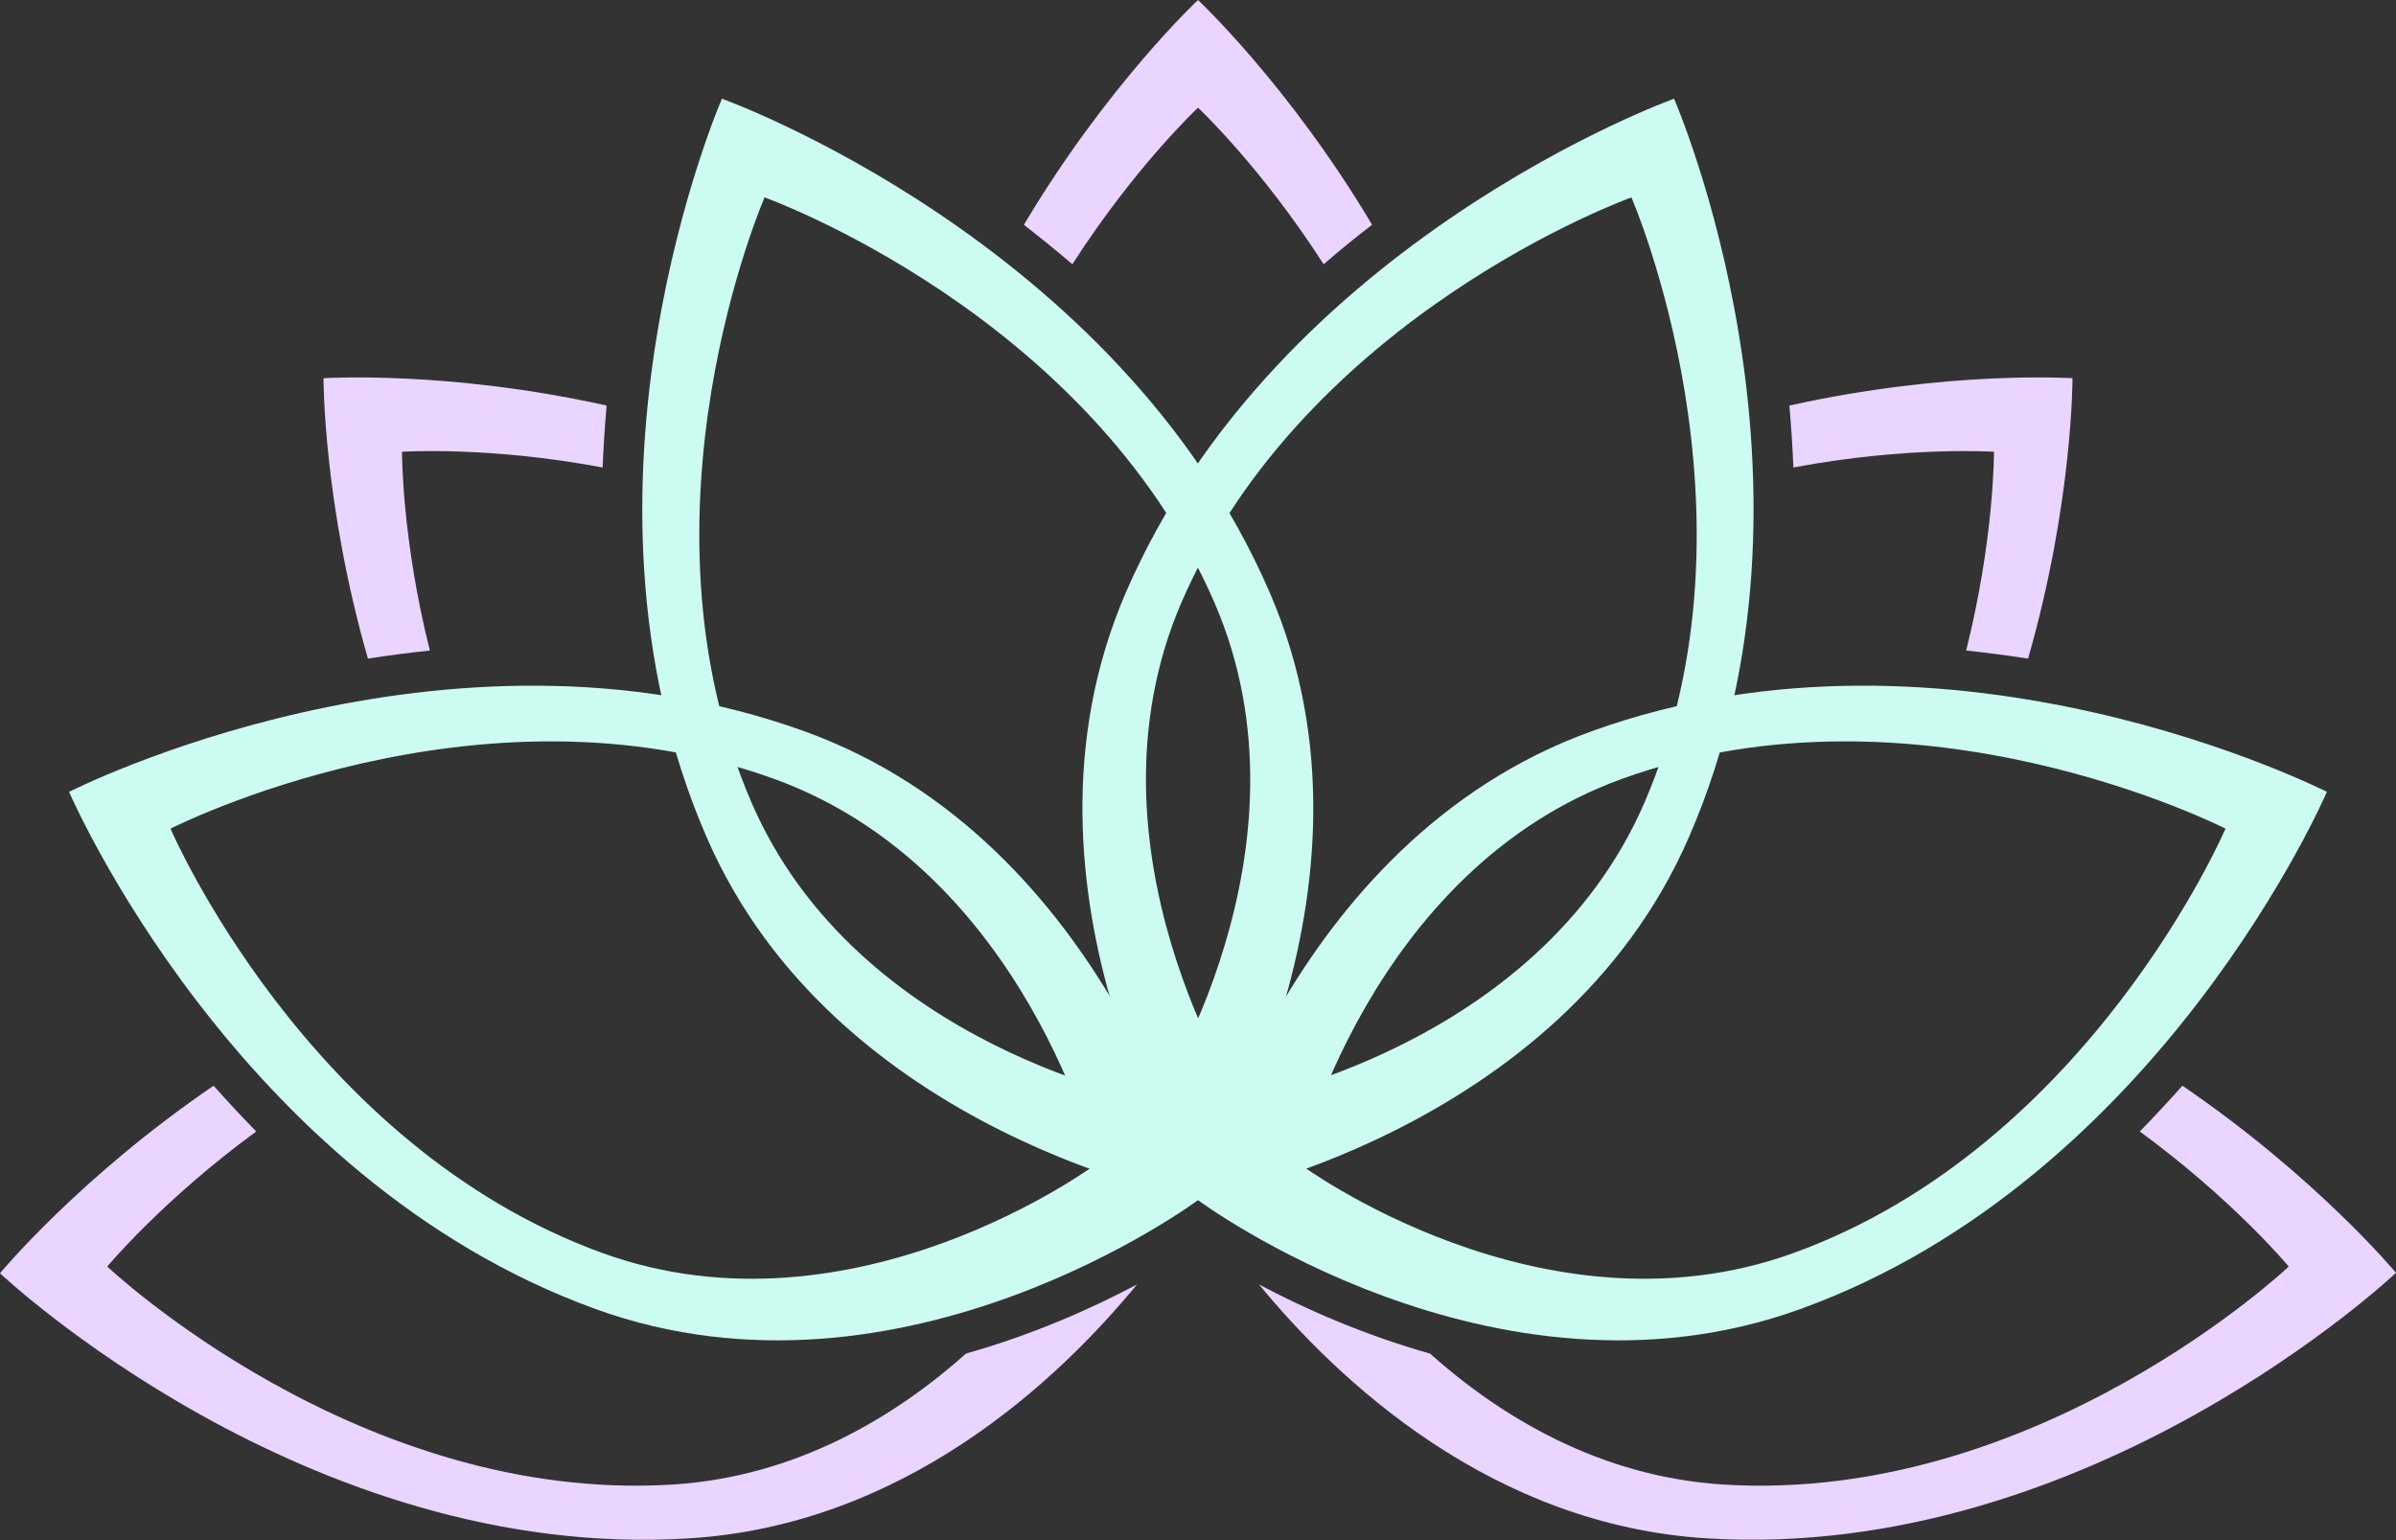 <?xml version="1.0" encoding="utf-8"?>
<!-- Generator: Adobe Illustrator 19.0.0, SVG Export Plug-In . SVG Version: 6.00 Build 0)  -->
<svg version="1.1" id="Layer_2" xmlns="http://www.w3.org/2000/svg" xmlns:xlink="http://www.w3.org/1999/xlink" x="0px" y="0px"
	 viewBox="0 0 534 343.3" style="enable-background:new 0 0 534 343.3;" xml:space="preserve">
<rect x="0" y="0" width="534" height="343.3" fill="#333333" stroke="none"/>
<style type="text/css">
	.st0{fill:#CCFBF1;}
	.st1{fill:#E9D5FF;}
</style>
<g id="XMLID_56_">
	<path id="XMLID_320_" class="st0" d="M373.1,22c0,0-88.2,31.6-122.2,110.1c-28.8,66.7,16,135.4,16,135.4s80.8-14.4,109.6-81.1
		C410.6,107.9,373.1,22,373.1,22z M276.5,245.5c0,0-36.8-56.4-13.2-111.2C291.2,69.9,363.6,44,363.6,44s30.7,70.5,2.9,134.9
		C342.8,233.7,276.5,245.5,276.5,245.5z"/>
	<path id="XMLID_322_" class="st0" d="M518.6,176.5c0,0-83.5-42.6-163.9-13.5C286.3,187.7,267,267.5,267,267.5s65.8,49,134.2,24.3
		C481.6,262.7,518.6,176.5,518.6,176.5z M289.6,259.4c0,0,15.8-65.5,71.9-85.8c66-23.9,134.5,11.1,134.5,11.1s-30.3,70.7-96.3,94.6
		C343.6,299.6,289.6,259.4,289.6,259.4z"/>
	<g id="XMLID_206_">
		<path id="XMLID_207_" class="st1" d="M239,58.9C253,37.1,267,24,267,24s14,13.1,28,34.9c3.5-3,7.1-6,10.8-8.8
			C287.3,19,267,0,267,0s-20.3,19-38.8,50.1C231.9,53,235.5,55.9,239,58.9z"/>
	</g>
	<g id="XMLID_65_">
		<g id="XMLID_50_">
			<g id="XMLID_51_">
				<path id="XMLID_59_" class="st1" d="M399.7,104.2c25.5-4.8,44.7-3.5,44.7-3.5s0.1,19.2-6.2,44.3c4.7,0.5,9.3,1.1,13.8,1.8
					c10-34.8,9.9-62.5,9.9-62.5s-27.7-1.8-63.1,6.1C399.2,94.9,399.5,99.6,399.7,104.2z"/>
			</g>
		</g>
	</g>
	<g id="XMLID_57_">
		<path id="XMLID_62_" class="st1" d="M486.4,242c-3.1,3.5-6.3,6.9-9.5,10.2c20.9,15.3,33.2,30.1,33.2,30.1s-55.9,52.9-125.9,48.6
			c-27.7-1.7-49.8-15.2-65.5-29.2c-15.2-4.3-28.3-10.2-38.1-15.4c17.6,21.4,51.8,53.7,100,56.6c85.4,5.2,153.4-59.2,153.4-59.2
			S516.3,262.4,486.4,242z"/>
	</g>
	<path id="XMLID_124_" class="st0" d="M157.4,186.4c28.8,66.7,109.6,81.1,109.6,81.1s44.9-68.7,16-135.4
		C249.1,53.6,160.9,22,160.9,22S123.4,107.9,157.4,186.4z M167.5,178.9C139.7,114.5,170.4,44,170.4,44s72.4,25.9,100.3,90.4
		c23.7,54.8-13.2,111.2-13.2,111.2S191.2,233.7,167.5,178.9z"/>
	<path id="XMLID_98_" class="st0" d="M132.8,291.8c68.4,24.7,134.2-24.3,134.2-24.3s-19.3-79.8-87.7-104.5
		c-80.4-29.1-163.9,13.5-163.9,13.5S52.4,262.7,132.8,291.8z M134.3,279.3c-66-23.9-96.3-94.6-96.3-94.6s68.5-35,134.5-11.1
		c56.1,20.3,71.9,85.8,71.9,85.8S190.4,299.6,134.3,279.3z"/>
	<g id="XMLID_71_">
		<path id="XMLID_72_" class="st1" d="M134.3,104.2c-25.5-4.8-44.7-3.5-44.7-3.5s-0.1,19.2,6.2,44.3c-4.7,0.5-9.3,1.1-13.8,1.8
			c-10-34.8-9.9-62.5-9.9-62.5s27.7-1.8,63.1,6.1C134.8,94.9,134.5,99.6,134.3,104.2z"/>
	</g>
	<g id="XMLID_58_">
		<path id="XMLID_63_" class="st1" d="M47.6,242c3.1,3.5,6.3,6.9,9.5,10.2c-20.9,15.3-33.2,30.1-33.2,30.1s55.9,52.9,125.9,48.6
			c27.7-1.7,49.8-15.2,65.5-29.2c15.2-4.3,28.3-10.2,38.1-15.4c-17.6,21.4-51.8,53.7-100,56.6C68.1,348.2,0,283.8,0,283.8
			S17.7,262.4,47.6,242z"/>
	</g>
</g>
</svg>
